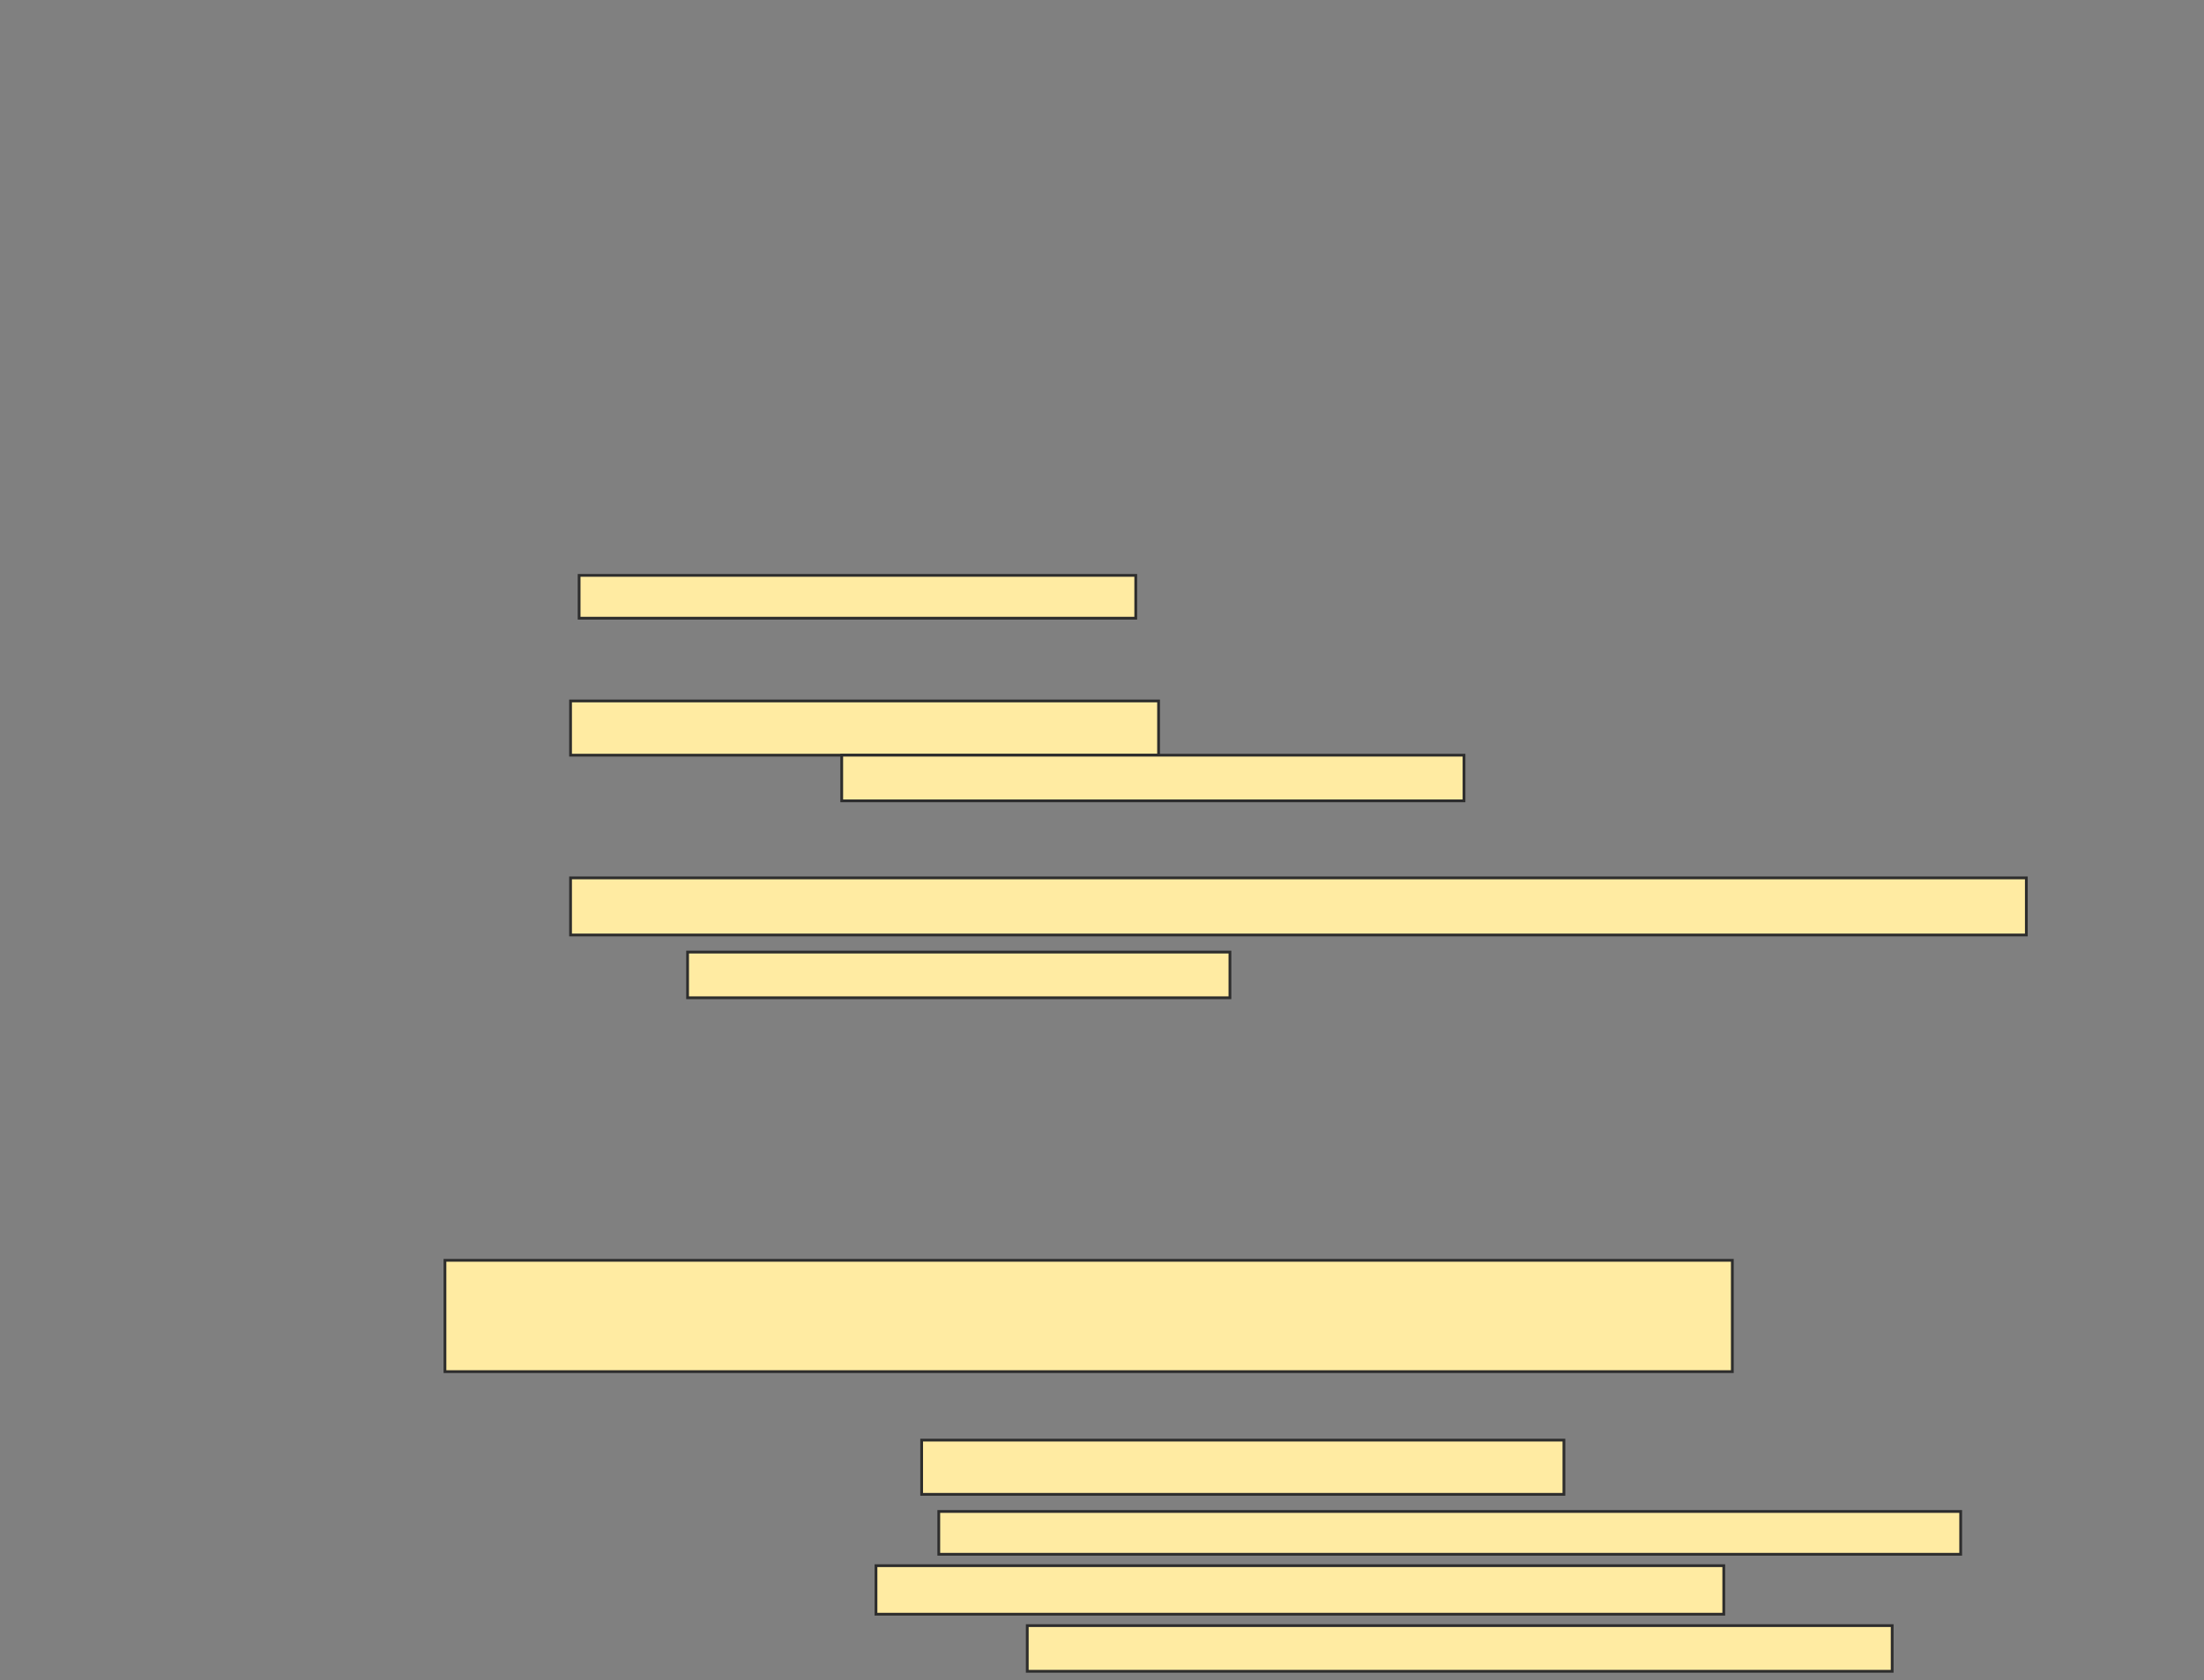 <svg xmlns="http://www.w3.org/2000/svg" width="796" height="607">
 <rect width="100%" height="100%" fill="#808080" stroke="none"/>
 <!-- Created with Image Occlusion Enhanced -->
 <g>
  <title>Labels</title>
 </g>
 <g>
  <title>Masks</title>
  
  <rect id="11f91024fbf94b00bc7fb913583189d5-ao-2" height="40.206" width="464.948" y="455.268" x="160.701" stroke="#2D2D2D" fill="#FFEBA2"/>
  <g id="11f91024fbf94b00bc7fb913583189d5-ao-3">
   <rect height="15.464" width="201.031" y="207.845" x="209.155" stroke="#2D2D2D" fill="#FFEBA2"/>
   <rect height="19.588" width="212.371" y="253.206" x="206.062" stroke="#2D2D2D" fill="#FFEBA2"/>
   <rect height="16.495" width="224.742" y="272.794" x="304" stroke="#2D2D2D" fill="#FFEBA2"/>
   <rect height="20.619" width="525.773" y="317.124" x="206.062" stroke="#2D2D2D" fill="#FFEBA2"/>
   <rect height="16.495" width="195.876" y="343.928" x="248.33" stroke="#2D2D2D" fill="#FFEBA2"/>
  </g>
  <g id="11f91024fbf94b00bc7fb913583189d5-ao-4">
   <rect height="19.588" width="231.959" y="520.217" x="332.866" stroke="#2D2D2D" fill="#FFEBA2"/>
   <rect height="15.464" width="369.072" y="545.99" x="339.052" stroke="#2D2D2D" fill="#FFEBA2"/>
   <rect height="17.526" width="306.186" y="565.577" x="316.371" stroke="#2D2D2D" fill="#FFEBA2"/>
   <rect height="16.495" width="312.371" y="587.227" x="371.01" stroke="#2D2D2D" fill="#FFEBA2"/>
  </g>
 </g>
</svg>